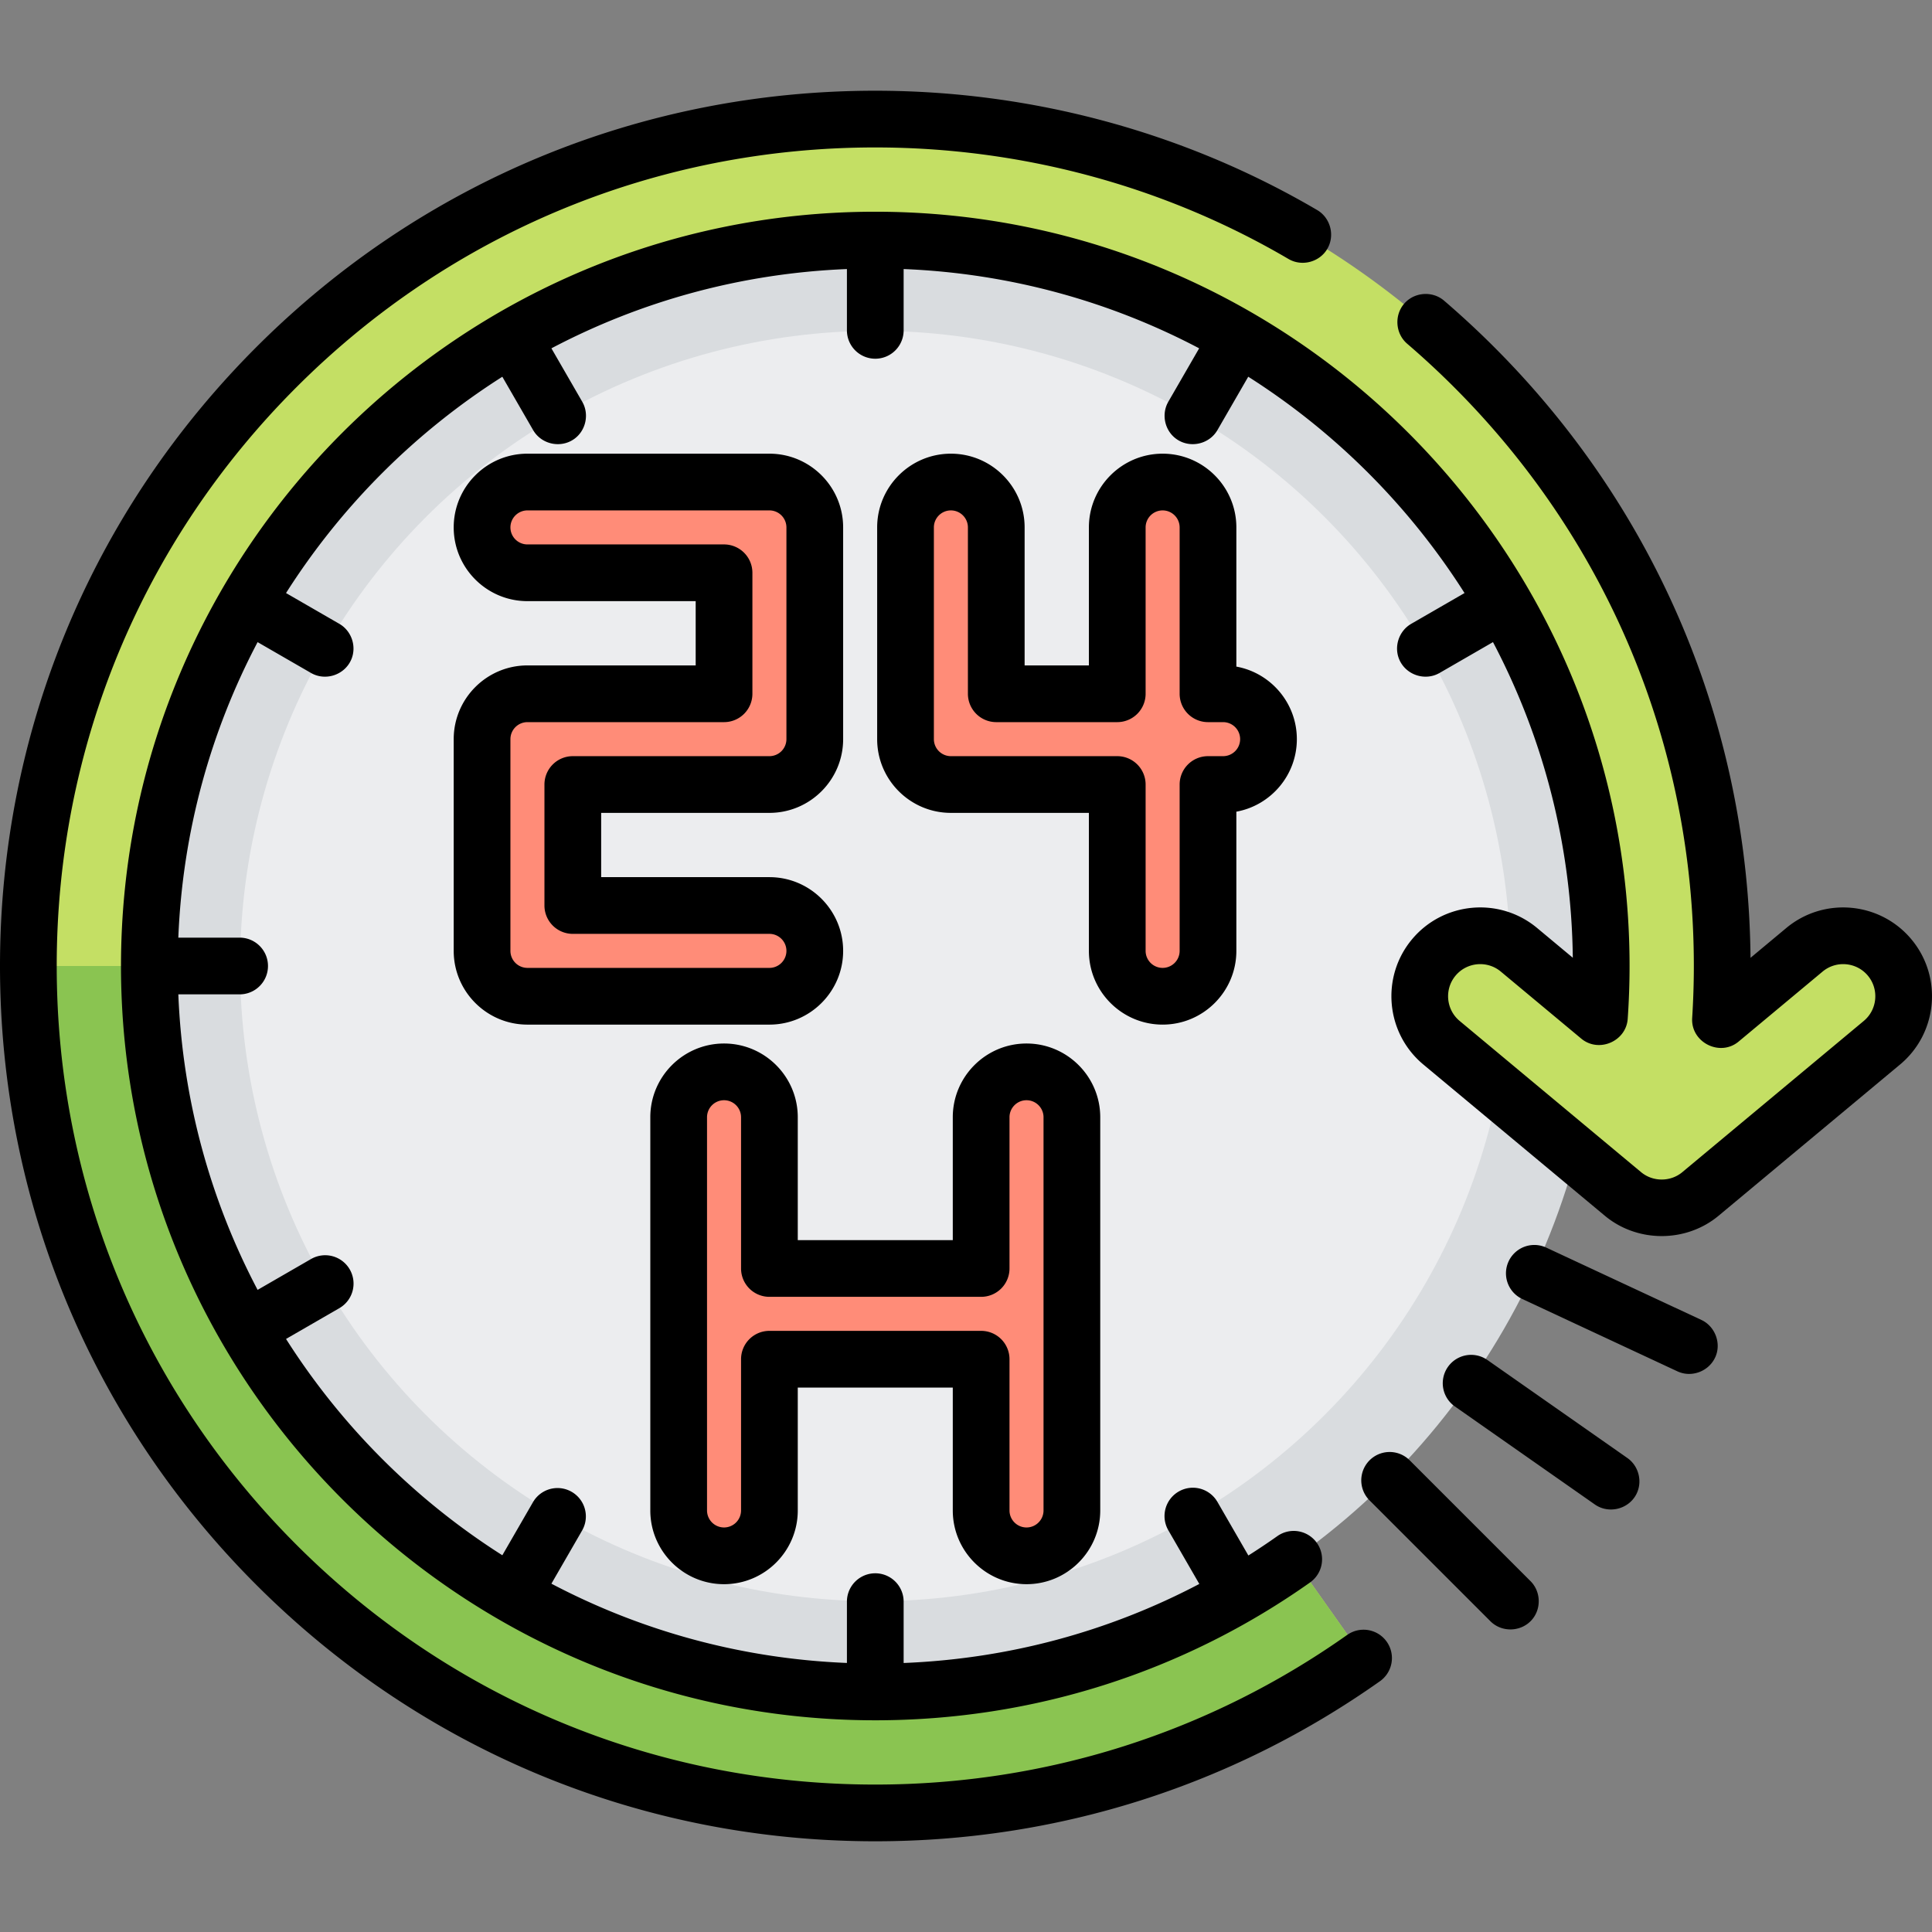 <svg xmlns="http://www.w3.org/2000/svg" viewBox="0 0 512 512" style="enable-background:new 0 0 512 512" xml:space="preserve"><rect x="0" y="0" width="512" height="512" fill="#808080" stroke="none"/><circle style="fill:#d9dcdf" cx="231.958" cy="256.005" r="192.38"/><circle style="fill:#ecedef" cx="231.958" cy="256.005" r="168.332"/><path style="fill:#c4df64" d="M342.936 413.164c-32.563 23.038-70.939 35.215-110.978 35.215-106.078 0-192.38-86.301-192.38-192.38s86.301-192.38 192.38-192.38 192.38 86.301 192.38 192.38c0 4.491-.164 8.99-.474 13.472l-21.326-17.772c-6.802-5.669-16.91-4.749-22.58 2.052-5.667 6.802-4.748 16.911 2.053 22.58l48.095 40.079a16.001 16.001 0 0 0 10.263 3.715c3.645 0 7.29-1.238 10.263-3.715l48.095-40.079c6.801-5.668 7.72-15.777 2.053-22.58-5.668-6.801-15.777-7.72-22.58-2.052l-22.256 18.547c.298-4.743.456-9.499.456-14.247 0-59.951-23.346-116.312-65.738-158.705-42.392-42.392-98.755-65.738-158.705-65.738-59.951 0-116.312 23.346-158.705 65.738S7.515 196.049 7.515 256s23.346 116.312 65.738 158.705 98.754 65.738 158.705 65.738c46.709 0 91.488-14.214 129.496-41.104"/><path style="fill:#8ac451" d="M231.958 448.38c-106.078 0-192.38-86.301-192.38-192.379H7.515c0 59.951 23.346 116.312 65.738 158.705s98.754 65.738 158.705 65.738c46.709 0 91.488-14.214 129.496-41.104l-18.519-26.175c-32.563 23.038-70.938 35.215-110.977 35.215z"/><path style="fill:#ff8c78" d="M203.902 207.906c6.64 0 12.024-5.384 12.024-12.024v-56.111c0-6.64-5.384-12.024-12.024-12.024h-64.126c-6.64 0-12.024 5.384-12.024 12.024 0 6.64 5.384 12.024 12.024 12.024h52.103v32.063h-52.103c-6.64 0-12.024 5.384-12.024 12.024v56.111c0 6.64 5.384 12.024 12.024 12.024h64.126c6.64 0 12.024-5.384 12.024-12.024 0-6.64-5.384-12.024-12.024-12.024h-52.103v-32.063h52.103zM324.139 183.858h-4.008v-44.087c0-6.64-5.384-12.024-12.024-12.024-6.64 0-12.024 5.384-12.024 12.024v44.087H264.02v-44.087c0-6.64-5.384-12.024-12.024-12.024-6.64 0-12.024 5.384-12.024 12.024v56.111c0 6.64 5.384 12.024 12.024 12.024h44.087v44.087c0 6.64 5.384 12.024 12.024 12.024 6.64 0 12.024-5.384 12.024-12.024v-44.087h4.008c6.64 0 12.024-5.384 12.024-12.024 0-6.64-5.383-12.024-12.024-12.024zM272.037 284.056c-6.64 0-12.024 5.384-12.024 12.024v40.079h-56.111V296.08c0-6.64-5.384-12.024-12.024-12.024-6.64 0-12.024 5.384-12.024 12.024v104.206c0 6.64 5.384 12.024 12.024 12.024 6.64 0 12.024-5.384 12.024-12.024v-40.079h56.111v40.079c0 6.64 5.384 12.024 12.024 12.024s12.024-5.384 12.024-12.024V296.08c-.001-6.642-5.384-12.024-12.024-12.024z"/><path d="M357.113 433.204c-36.731 25.988-80.011 39.724-125.156 39.724-57.943 0-112.419-22.564-153.391-63.537S15.03 313.943 15.03 256s22.564-112.418 63.537-153.39 95.448-63.537 153.391-63.537c38.684 0 76.551 10.221 109.506 29.559 3.532 2.071 8.212.855 10.285-2.678 2.072-3.532.854-8.212-2.678-10.285-35.26-20.69-75.756-31.626-117.113-31.626C170 24.042 111.75 48.169 67.939 91.981 24.128 135.793 0 194.042 0 256s24.128 120.207 67.939 164.019 102.06 67.939 164.019 67.939c48.272 0 94.553-14.691 133.837-42.485a7.516 7.516 0 0 0-8.682-12.269z"/><path d="M506.553 248.942c-8.312-9.973-23.189-11.325-33.164-3.014l-9.484 7.904c-.556-61.149-24.629-118.549-67.93-161.849a237.622 237.622 0 0 0-13.273-12.298c-3.109-2.664-7.932-2.297-10.597.813-2.665 3.108-2.296 7.931.813 10.596a222.123 222.123 0 0 1 12.431 11.518c40.973 40.972 63.537 95.447 63.537 153.391 0 4.473-.148 9.108-.441 13.777-.404 6.438 7.344 10.381 12.311 6.243l22.255-18.547c3.61-3.008 8.991-2.517 11.997 1.089 3.006 3.608 2.517 8.99-1.091 11.996l-48.094 40.079c-3.118 2.597-7.787 2.599-10.906 0l-48.095-40.079c-3.608-3.006-4.097-8.388-1.092-11.995 3.008-3.608 8.392-4.096 11.997-1.09l21.326 17.772c4.626 3.852 11.894.738 12.308-5.256.326-4.727.491-9.434.491-13.989 0-110.222-89.672-199.894-199.894-199.894S32.063 145.778 32.063 256s89.672 199.894 199.894 199.894c41.603 0 81.479-12.655 115.319-36.596a7.516 7.516 0 0 0-8.681-12.27 185.037 185.037 0 0 1-7.763 5.196l-8.2-14.203a7.512 7.512 0 0 0-10.265-2.75 7.514 7.514 0 0 0-2.75 10.265l8.213 14.226c-24.154 12.709-50.77 19.852-78.357 20.949v-16.38a7.516 7.516 0 0 0-15.03 0V440.7c-28.172-1.132-54.737-8.597-78.314-21.009l8.171-14.153a7.515 7.515 0 0 0-13.015-7.515l-8.161 14.136A186.314 186.314 0 0 1 75.8 354.835l14.136-8.161a7.514 7.514 0 0 0 2.75-10.265 7.512 7.512 0 0 0-10.265-2.75l-14.153 8.171c-12.412-23.578-19.877-50.143-21.009-78.315h16.367a7.516 7.516 0 0 0 0-15.03H47.258c1.132-28.172 8.597-54.737 21.009-78.314l14.153 8.171c3.834 2.214 8.871.545 10.644-3.499 1.517-3.46.14-7.63-3.129-9.518l-14.135-8.16a186.35 186.35 0 0 1 57.323-57.323l8.161 14.136c2.208 3.826 7.403 4.914 10.968 2.293 3.044-2.238 3.936-6.538 2.049-9.807l-8.171-14.153c23.577-12.413 50.142-19.876 78.313-21.008V87.67a7.516 7.516 0 0 0 15.03 0V71.301c28.173 1.132 54.738 8.596 78.315 21.007l-8.172 14.155c-1.888 3.268-.995 7.569 2.049 9.807 3.565 2.621 8.759 1.534 10.968-2.293l8.166-14.143a186.325 186.325 0 0 1 57.317 57.331l-14.136 8.16c-3.269 1.888-4.646 6.057-3.129 9.518 1.773 4.044 6.81 5.713 10.644 3.499l14.162-8.176c13.192 25.058 20.802 53.495 21.153 83.646l-9.461-7.885c-9.974-8.313-24.852-6.96-33.164 3.015-8.311 9.975-6.958 24.851 3.015 33.162l48.096 40.079c8.622 7.186 21.525 7.184 30.148 0l48.095-40.079c9.972-8.31 11.326-23.187 3.014-33.162z"/><path d="M373.54 386.955a7.515 7.515 0 0 0-10.628 10.627l32.064 32.064c3.057 3.056 8.217 2.851 11.028-.431 2.518-2.941 2.337-7.461-.399-10.196l-32.065-32.064zM431.273 386.389l-37.144-26.009a7.515 7.515 0 0 0-8.62 12.312l37.144 26.009c3.623 2.537 8.789 1.317 10.909-2.558 1.811-3.315.803-7.589-2.289-9.754zM450.887 349.798l-41.098-19.164a7.515 7.515 0 0 0-6.353 13.622l41.098 19.164c3.802 1.773 8.429-.035 10.087-3.871 1.578-3.647-.139-8.076-3.734-9.751zM139.776 176.343c-10.773 0-19.539 8.765-19.539 19.539v56.111c0 10.773 8.765 19.539 19.539 19.539h64.126c10.773 0 19.539-8.765 19.539-19.539s-8.765-19.539-19.539-19.539h-44.588V215.42h44.588c10.773 0 19.539-8.765 19.539-19.539V139.77c0-10.773-8.765-19.539-19.539-19.539h-64.126c-10.773 0-19.539 8.765-19.539 19.539 0 10.773 8.765 19.539 19.539 19.539h44.588v17.034h-44.588zm52.103-32.063h-52.103a4.514 4.514 0 0 1-4.509-4.509 4.514 4.514 0 0 1 4.509-4.509h64.126a4.514 4.514 0 0 1 4.509 4.509v56.111a4.514 4.514 0 0 1-4.509 4.509h-52.103a7.516 7.516 0 0 0-7.515 7.515v32.063a7.516 7.516 0 0 0 7.515 7.515h52.103c2.486 0 4.509 2.023 4.509 4.509s-2.023 4.509-4.509 4.509h-64.126a4.514 4.514 0 0 1-4.509-4.509v-56.111a4.514 4.514 0 0 1 4.509-4.509h52.103a7.516 7.516 0 0 0 7.515-7.515v-32.063a7.516 7.516 0 0 0-7.515-7.515zM308.108 271.531c10.773 0 19.539-8.765 19.539-19.539v-36.888c9.106-1.657 16.032-9.646 16.032-19.224s-6.926-17.567-16.032-19.224V139.77c0-10.773-8.765-19.539-19.539-19.539-10.773 0-19.539 8.765-19.539 19.539v36.572h-17.034V139.77c0-10.773-8.765-19.539-19.539-19.539-10.773 0-19.539 8.765-19.539 19.539v56.111c0 10.773 8.765 19.539 19.539 19.539h36.572v36.572c.001 10.774 8.767 19.539 19.54 19.539zm-56.111-71.14a4.514 4.514 0 0 1-4.509-4.509v-56.111c0-2.486 2.023-4.509 4.509-4.509s4.509 2.023 4.509 4.509v44.087a7.515 7.515 0 0 0 7.515 7.515h32.063a7.515 7.515 0 0 0 7.515-7.515v-44.087a4.514 4.514 0 0 1 4.509-4.509 4.514 4.514 0 0 1 4.509 4.509v44.087a7.515 7.515 0 0 0 7.515 7.515h4.008a4.514 4.514 0 0 1 4.509 4.509 4.514 4.514 0 0 1-4.509 4.509h-4.008a7.515 7.515 0 0 0-7.515 7.515v44.087a4.514 4.514 0 0 1-4.509 4.509 4.514 4.514 0 0 1-4.509-4.509v-44.087a7.515 7.515 0 0 0-7.515-7.515h-44.087zM272.037 419.824c10.773 0 19.539-8.765 19.539-19.539V296.08c0-10.773-8.765-19.539-19.539-19.539s-19.539 8.765-19.539 19.539v32.564h-41.081V296.08c0-10.773-8.765-19.539-19.539-19.539s-19.539 8.765-19.539 19.539v104.206c0 10.773 8.765 19.539 19.539 19.539s19.539-8.765 19.539-19.539v-32.564h41.081v32.564c0 10.772 8.765 19.538 19.539 19.538zm-68.135-67.133a7.516 7.516 0 0 0-7.515 7.515v40.079a4.514 4.514 0 0 1-4.509 4.509 4.514 4.514 0 0 1-4.509-4.509V296.08a4.514 4.514 0 0 1 4.509-4.509 4.514 4.514 0 0 1 4.509 4.509v40.079a7.516 7.516 0 0 0 7.515 7.515h56.111a7.515 7.515 0 0 0 7.515-7.515V296.08c0-2.486 2.023-4.509 4.509-4.509s4.509 2.023 4.509 4.509v104.206c0 2.486-2.023 4.509-4.509 4.509s-4.509-2.023-4.509-4.509v-40.079a7.515 7.515 0 0 0-7.515-7.515h-56.111z"/></svg>